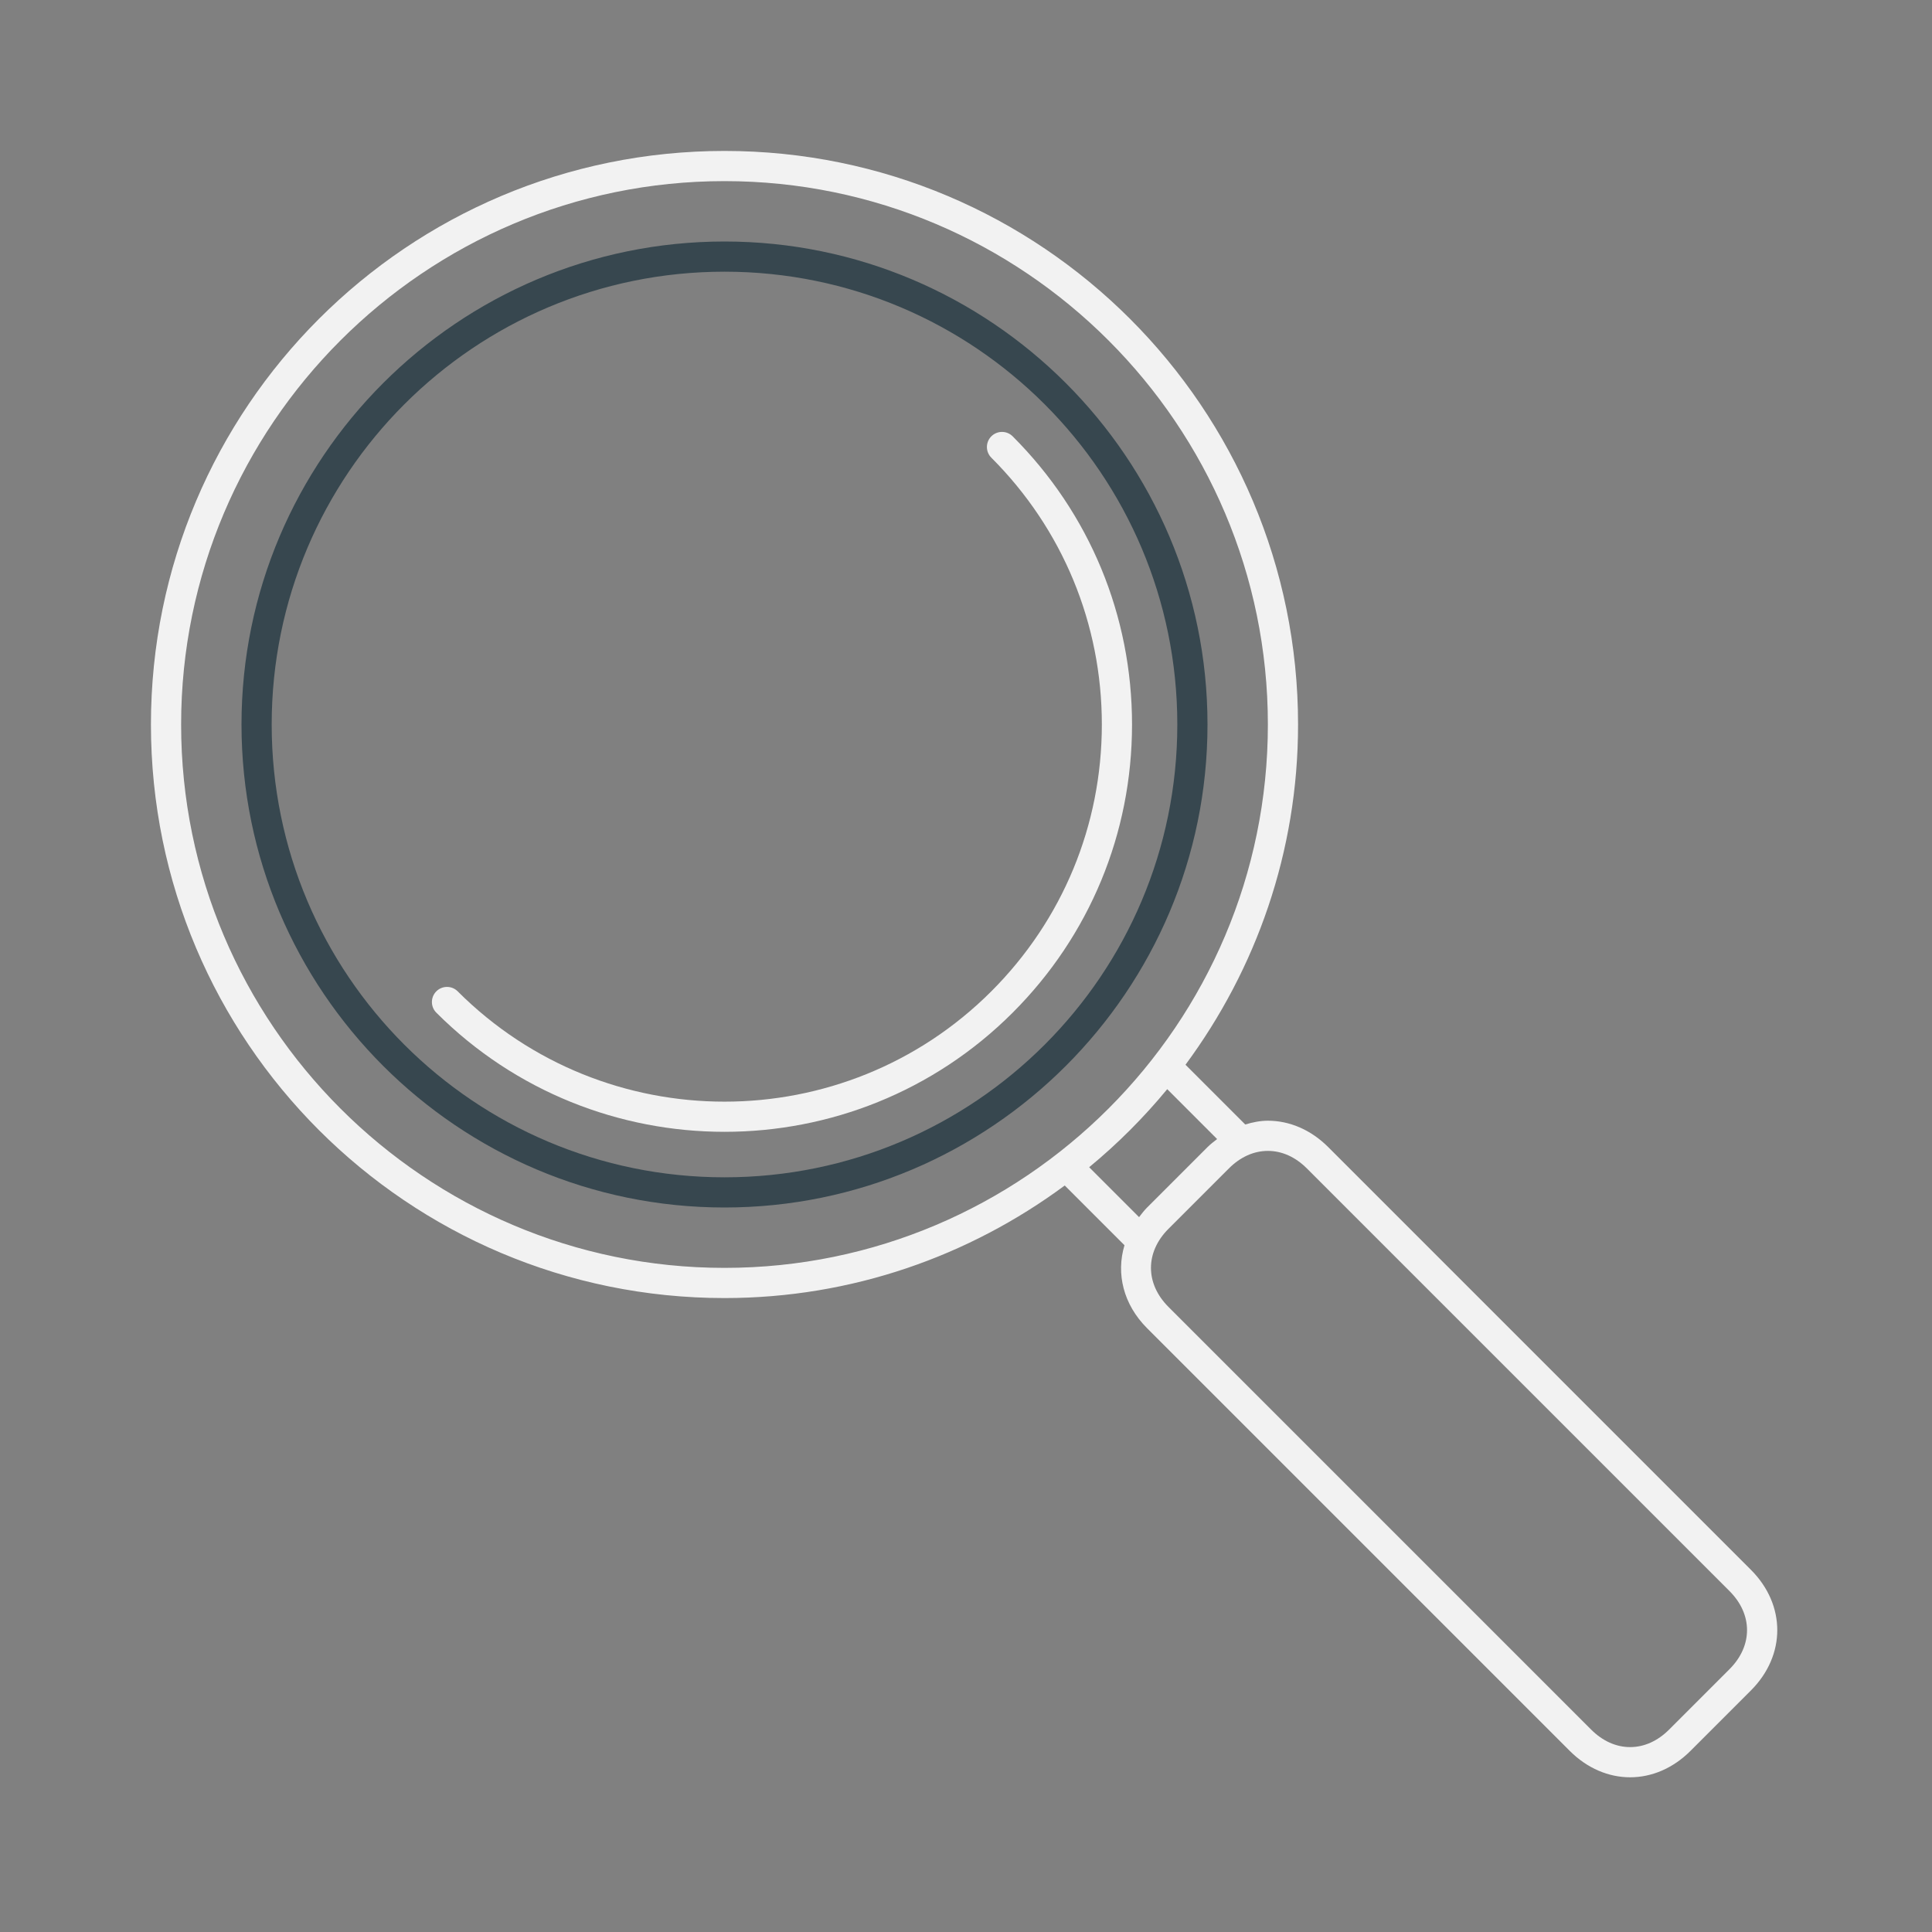 <?xml version="1.0" ?><!DOCTYPE svg  PUBLIC '-//W3C//DTD SVG 1.1//EN'  'http://www.w3.org/Graphics/SVG/1.1/DTD/svg11.dtd'><svg enable-background="new 0 0 64 64" height="35px" id="Icons" version="1.1" viewBox="0 0 64 64" width="35px" xml:space="preserve" xmlns="http://www.w3.org/2000/svg" xmlns:xlink="http://www.w3.org/1999/xlink"><rect x="0" y="0" width="64" height="64" fill="#808080" stroke="none"/><g id="search"><g><path d="M58,52L44,38c-0.583-0.583-1.292-0.875-2-0.875c-0.253,0-0.503,0.051-0.75,0.125l-1.979-1.979    C41.604,32.116,43,28.227,43,24c0-10.495-8.505-19-19-19S5,13.505,5,24s8.505,19,19,19c4.226,0,8.116-1.396,11.271-3.729    l1.979,1.979C36.968,42.189,37.209,43.209,38,44l14,14c0.583,0.583,1.292,0.875,2,0.875s1.417-0.292,2-0.875l2-2    C59.166,54.834,59.166,53.166,58,52z M24,42c-9.925,0-18-8.075-18-18S14.075,6,24,6s18,8.075,18,18S33.925,42,24,42z     M37.733,40.319l-1.653-1.653c0.942-0.777,1.809-1.644,2.586-2.586l1.653,1.653C40.211,37.817,40.102,37.898,40,38l-2,2    C37.898,40.102,37.817,40.211,37.733,40.319z M57.293,55.293l-2,2c-0.38,0.381-0.828,0.582-1.293,0.582s-0.913-0.201-1.293-0.582    l-14-14c-0.773-0.773-0.773-1.813,0-2.586l2-2c0.38-0.381,0.828-0.582,1.293-0.582s0.913,0.201,1.293,0.582l14,14    C58.066,53.48,58.066,54.52,57.293,55.293z" fill="#F2F2F2"/><path d="M33.546,14.454c-0.195-0.195-0.512-0.195-0.707,0s-0.195,0.512,0,0.707    c2.361,2.361,3.662,5.501,3.661,8.841c-0.001,3.339-1.301,6.477-3.661,8.837c-4.874,4.873-12.803,4.873-17.678,0    c-0.195-0.195-0.512-0.195-0.707,0s-0.195,0.512,0,0.707c2.632,2.632,6.089,3.947,9.546,3.947s6.914-1.315,9.546-3.947    c2.549-2.549,3.953-5.938,3.954-9.544C37.5,20.396,36.097,17.004,33.546,14.454z" fill="#F2F2F2"/><g><path d="M24,8C15.178,8,8,15.178,8,24s7.178,16,16,16s16-7.178,16-16S32.822,8,24,8z M24,39     c-8.284,0-15-6.716-15-15S15.716,9,24,9s15,6.716,15,15S32.284,39,24,39z" fill="#37474F"/></g></g></g></svg>